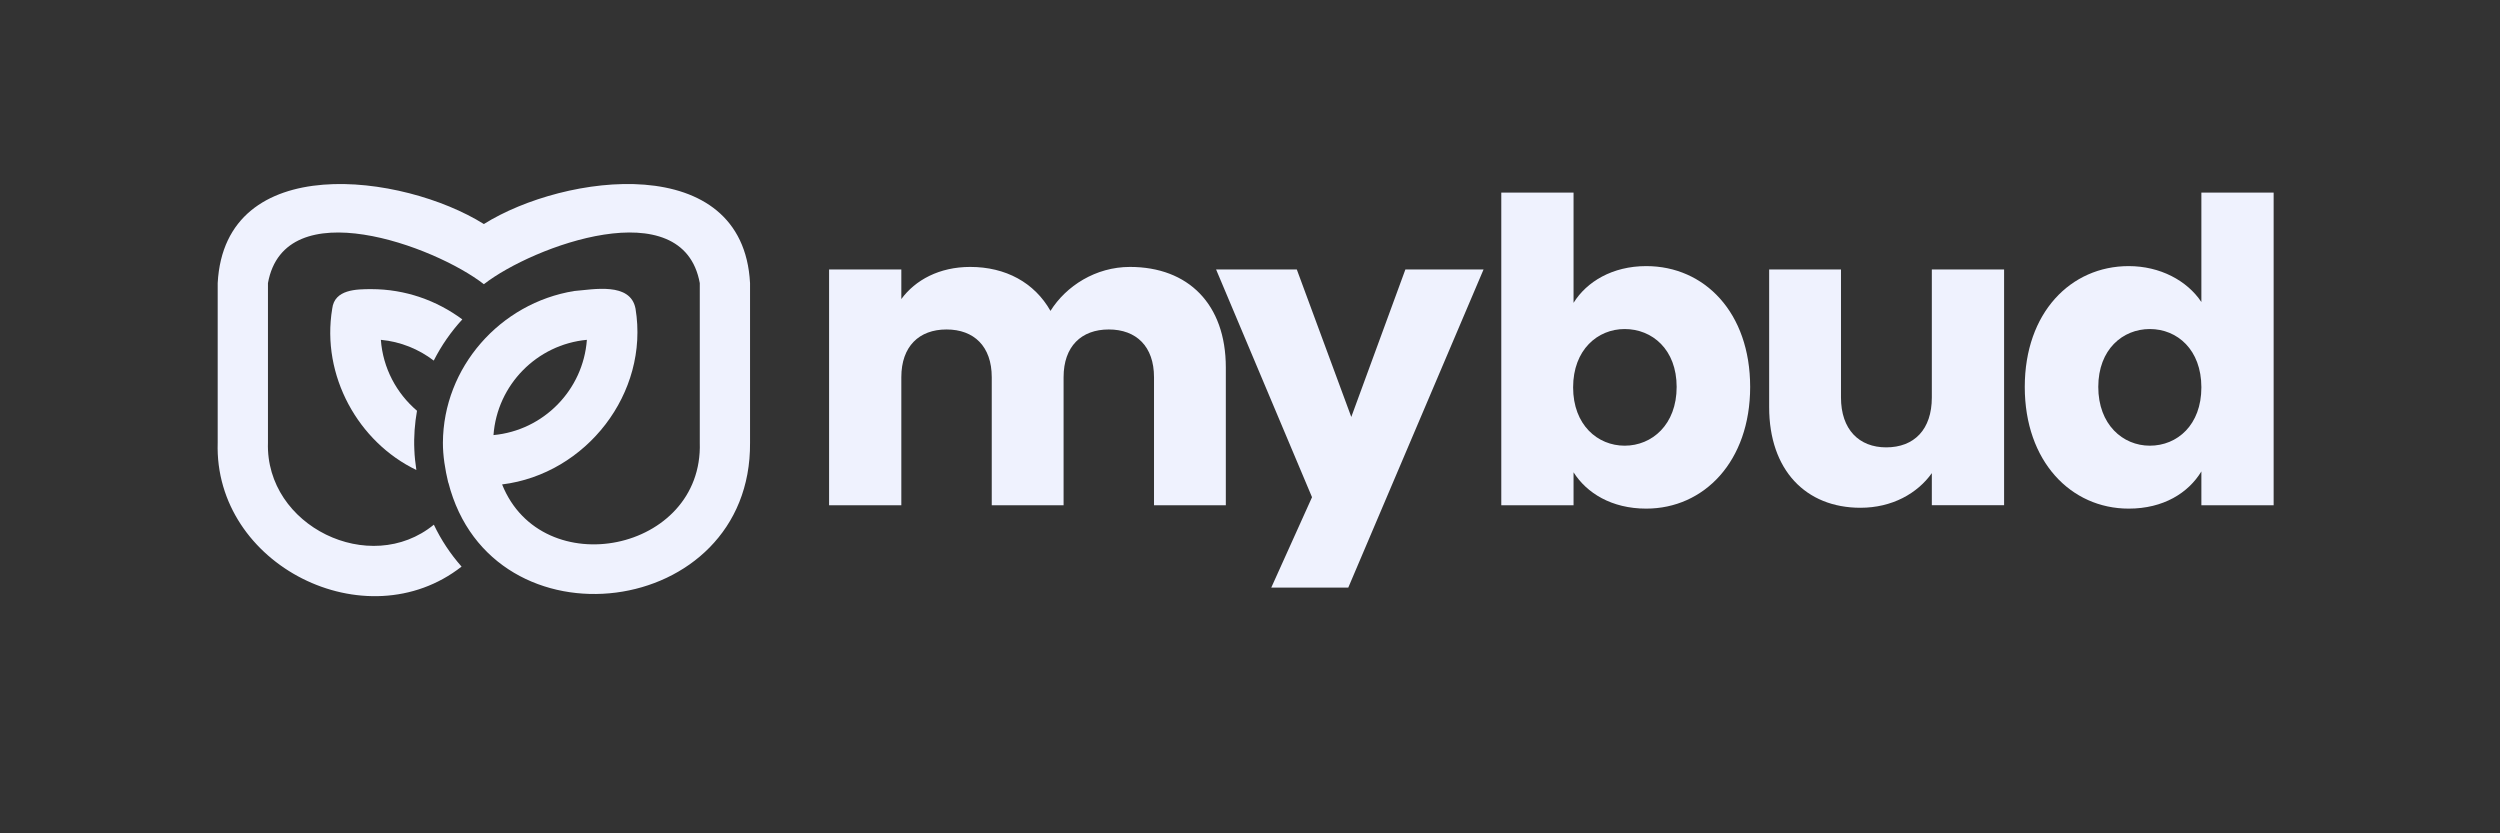 <svg xmlns="http://www.w3.org/2000/svg" xmlns:xlink="http://www.w3.org/1999/xlink" width="900" zoomAndPan="magnify" viewBox="0 0 675 225" height="300" preserveAspectRatio="xMidYMid meet" version="1.0"><rect x="0" y="0" width="675" height="225" fill="#333333" stroke="none"/><path fill="#eff2fe" d="M 311.582 101.852 C 311.582 93.523 306.793 88.957 299.375 88.957 C 291.957 88.957 287.168 93.523 287.168 101.852 L 287.168 136.422 L 267.773 136.422 L 267.773 101.852 C 267.773 93.523 262.977 88.957 255.566 88.957 C 248.148 88.957 243.359 93.523 243.359 101.852 L 243.359 136.422 L 223.852 136.422 L 223.852 72.758 L 243.359 72.758 L 243.359 80.746 C 247.121 75.609 253.621 72.07 261.949 72.07 C 271.535 72.07 279.293 76.297 283.629 83.938 C 287.852 77.207 295.836 72.07 305.082 72.07 C 320.82 72.07 330.973 82.109 330.973 99.23 L 330.973 136.422 L 311.582 136.422 Z M 311.582 101.852 " fill-opacity="1" fill-rule="nonzero"/><path fill="#eff2fe" d="M 379.453 72.758 L 400.559 72.758 L 364.031 158.66 L 343.238 158.66 L 354.246 134.246 L 328.344 72.758 L 350.137 72.758 L 364.848 112.578 Z M 379.453 72.758 " fill-opacity="1" fill-rule="nonzero"/><path fill="#eff2fe" d="M 438.66 88.84 C 431.359 88.84 424.742 94.434 424.742 104.59 C 424.742 114.734 431.359 120.336 438.66 120.336 C 446.07 120.336 452.695 114.629 452.695 104.473 C 452.695 94.316 446.07 88.84 438.66 88.84 M 444.477 71.848 C 460.223 71.848 472.543 84.391 472.543 104.473 C 472.543 124.551 460.105 137.328 444.477 137.328 C 435.121 137.328 428.391 133.105 424.859 127.52 L 424.859 136.422 L 405.348 136.422 L 405.348 51.996 L 424.859 51.996 L 424.859 81.77 C 428.391 76.062 435.352 71.848 444.477 71.848 " fill-opacity="1" fill-rule="nonzero"/><path fill="#eff2fe" d="M 541.105 136.41 L 521.594 136.41 L 521.594 127.746 C 517.715 133.219 510.867 137.098 502.316 137.098 C 487.598 137.098 477.672 126.949 477.672 109.945 L 477.672 72.758 L 497.066 72.758 L 497.066 107.324 C 497.066 115.992 501.969 120.789 509.273 120.789 C 516.805 120.789 521.594 115.992 521.594 107.324 L 521.594 72.758 L 541.105 72.758 Z M 541.105 136.41 " fill-opacity="1" fill-rule="nonzero"/><path fill="#eff2fe" d="M 580.453 88.84 C 573.152 88.84 566.535 94.316 566.535 104.473 C 566.535 114.629 573.152 120.336 580.453 120.336 C 587.871 120.336 594.371 114.734 594.371 104.59 C 594.371 94.434 587.871 88.84 580.453 88.84 M 574.754 71.848 C 583.191 71.848 590.492 75.727 594.371 81.539 L 594.371 51.996 L 613.883 51.996 L 613.883 136.422 L 594.371 136.422 L 594.371 127.289 C 590.84 133.105 584.109 137.328 574.754 137.328 C 559.125 137.328 546.688 124.551 546.688 104.473 C 546.688 84.391 559.125 71.848 574.754 71.848 " fill-opacity="1" fill-rule="nonzero"/><path fill="#eff2fe" d="M 158.457 91.754 C 157.465 105.316 146.73 116.223 133.242 117.473 C 134.234 103.91 144.969 93.008 158.457 91.754 M 130.645 60.492 C 108.836 46.844 60.688 40.492 58.777 76.438 L 58.777 119.523 C 57.742 152.613 98.844 173.141 124.625 152.984 C 121.621 149.586 119.09 145.773 117.141 141.664 C 99.902 155.781 71.637 142.051 72.348 119.523 C 72.348 119.523 72.348 76.438 72.348 76.438 C 76.863 51.453 117.395 66.422 130.645 76.734 C 143.934 66.414 184.402 51.453 188.941 76.438 L 188.941 119.523 C 189.867 149.059 146.352 157.715 135.566 130.797 C 158.234 128 175.352 106.152 171.59 83.332 C 170.227 76.09 160.16 78.164 155.043 78.57 C 135.012 81.82 119.68 99.211 119.586 119.523 C 119.57 123.07 120.191 126.828 121.02 130.293 L 121.059 130.301 C 132.762 176.066 202.91 167.324 202.512 119.523 C 202.512 119.523 202.512 76.438 202.512 76.438 C 200.617 40.492 152.438 46.836 130.645 60.492 " fill-opacity="1" fill-rule="nonzero"/><path fill="#eff2fe" d="M 124.824 86.238 C 117.934 81.133 109.449 78.066 100.234 78.066 C 96.242 78.074 90.312 78.113 89.699 83.344 C 86.68 101.43 96.762 119.391 112.418 126.895 C 112.145 125.082 111.938 123.254 111.871 121.387 C 111.707 117.863 111.996 114.289 112.59 110.906 C 107.074 106.199 103.395 99.418 102.832 91.754 C 108.176 92.25 113.07 94.273 117.113 97.359 C 119.172 93.301 121.77 89.555 124.824 86.238 " fill-opacity="1" fill-rule="nonzero"/></svg>